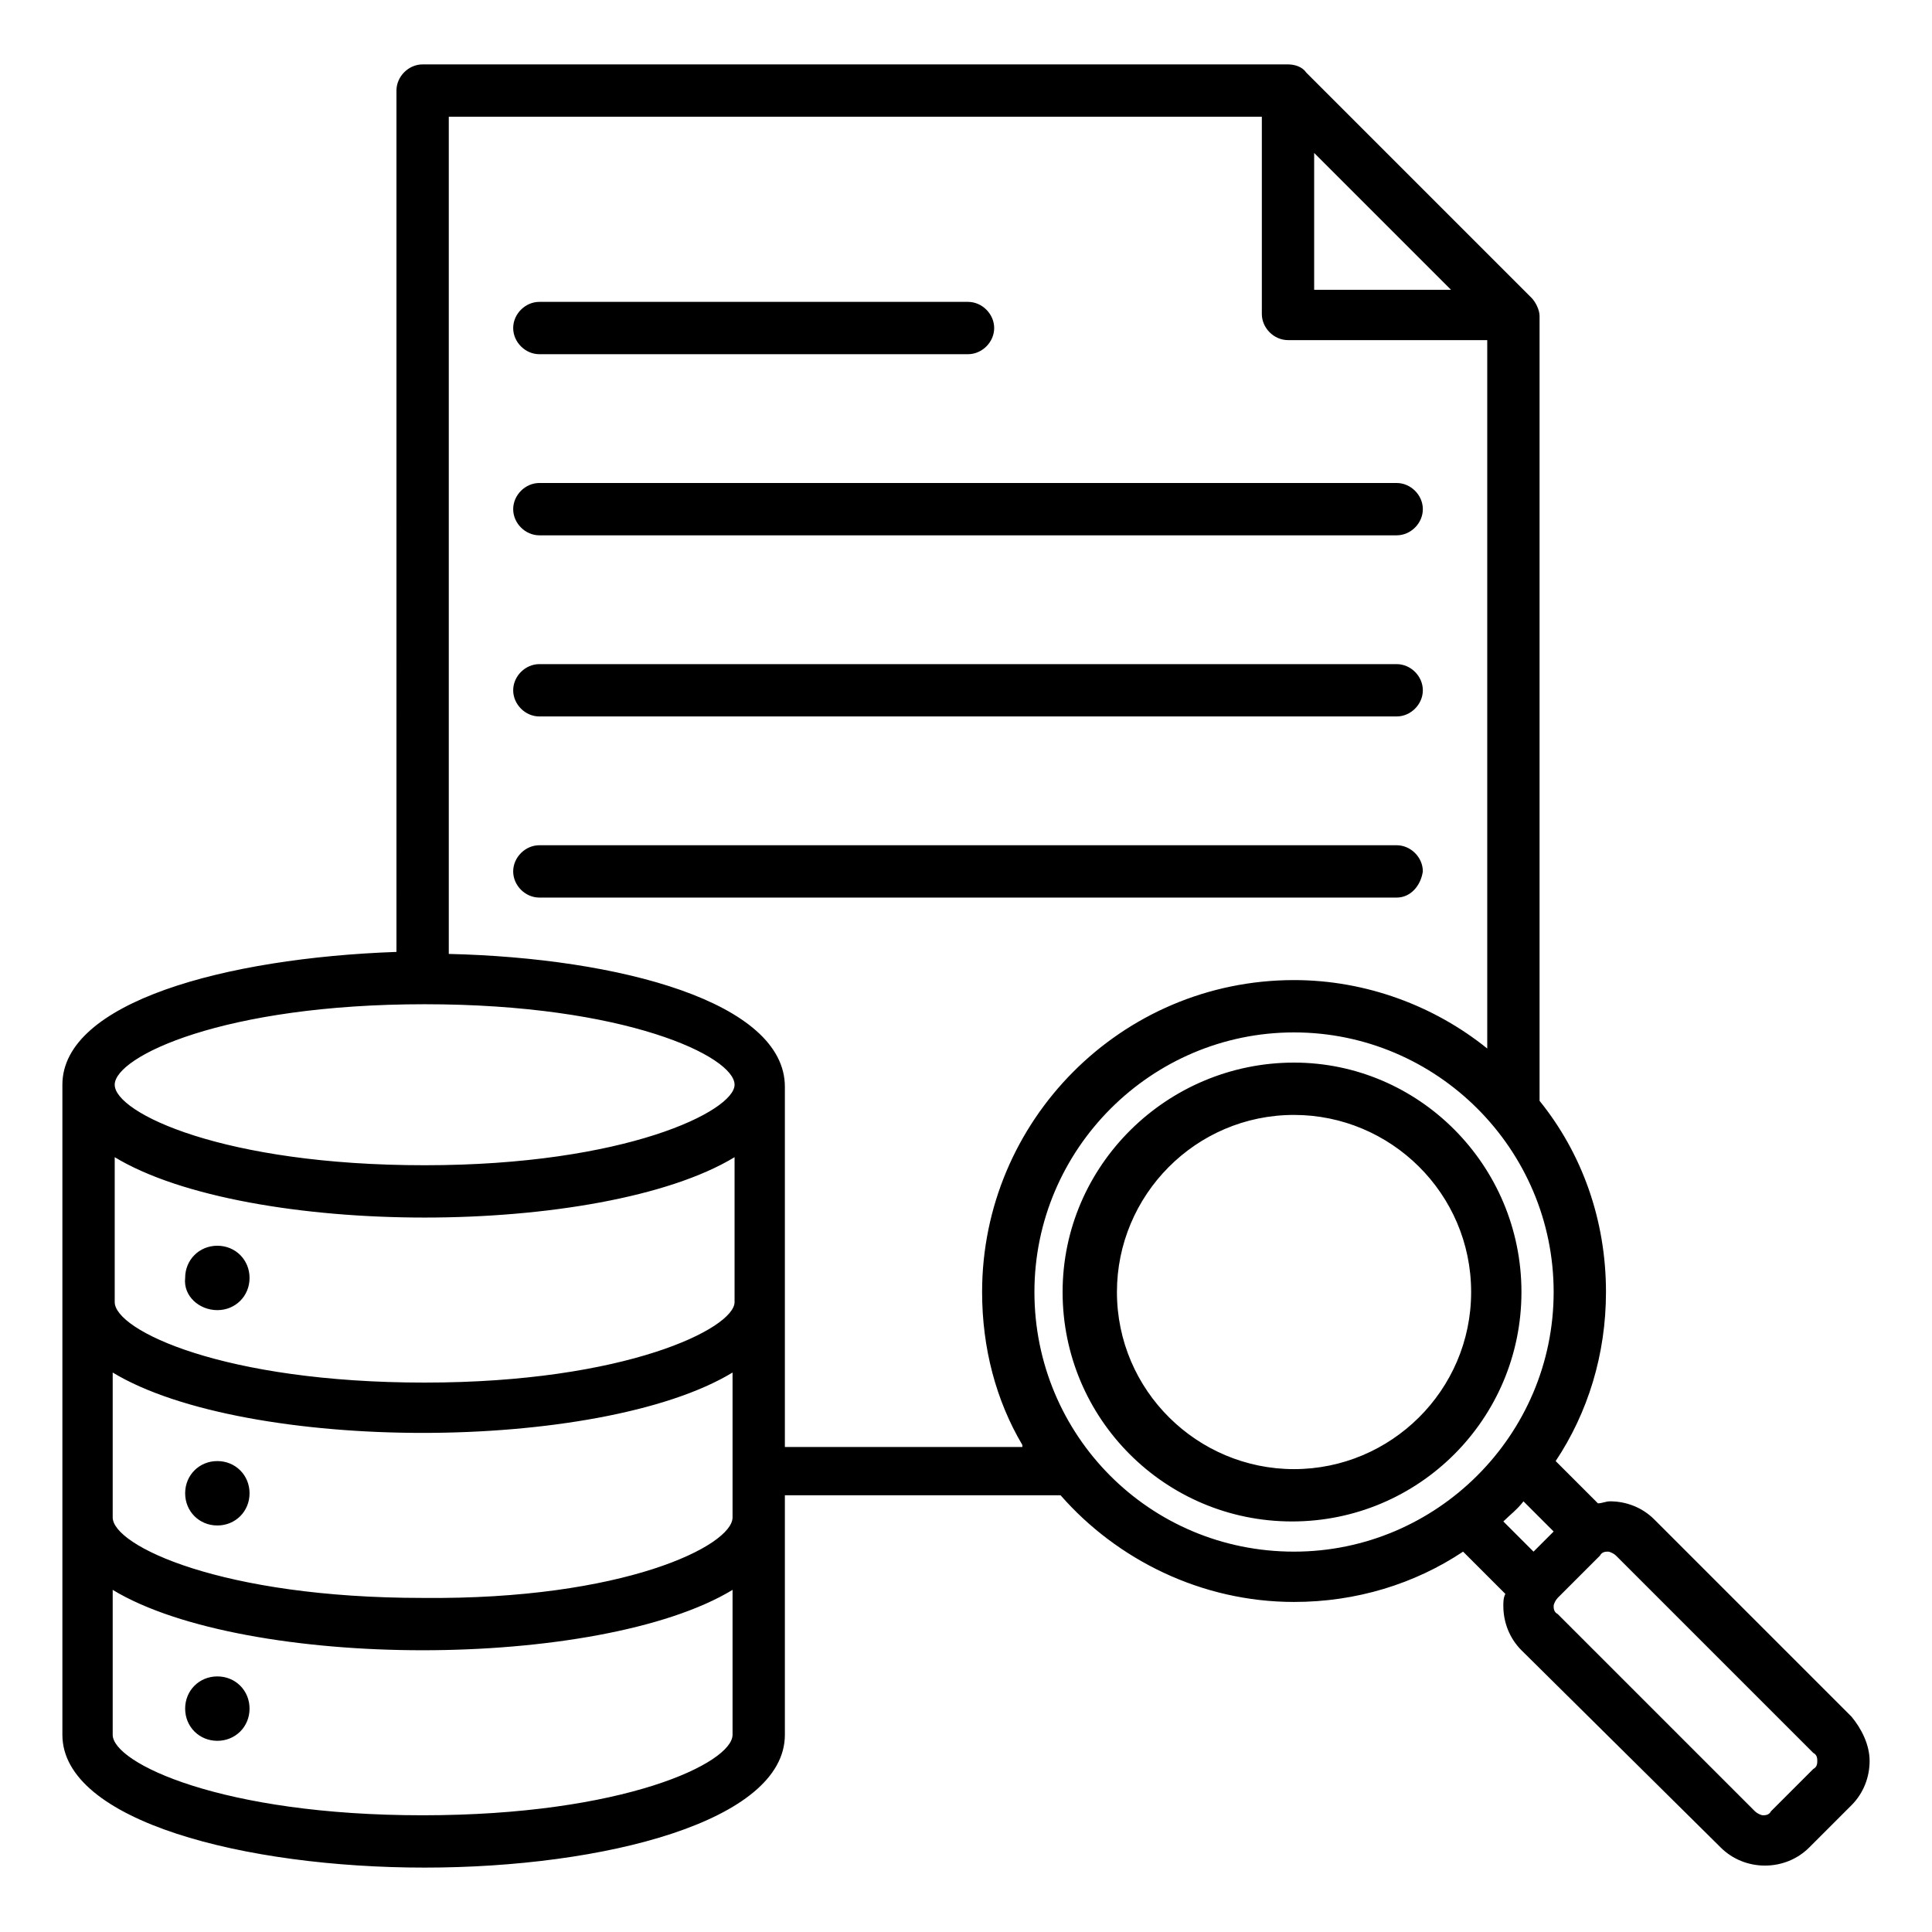 <?xml version="1.0" encoding="utf-8"?>
<!-- Generator: Adobe Adobe Illustrator 29.2.0, SVG Export Plug-In . SVG Version: 6.00 Build 0)  -->
<svg version="1.1" id="Layer_1" xmlns:xlink="http://www.w3.org/1999/xlink" xmlns:serif="http://www.serif.com/"
	 xmlns="http://www.w3.org/2000/svg" x="0px" y="0px" width="96px" height="96px"
	 viewBox="0 0 96 96" style="enable-background:new 0 0 96 96;" xml:space="preserve">
<path d="M73.1,64.2c0-4.9-4-8.8-8.8-8.8c-4.9,0-8.8,4-8.8,8.8c0,4.9,4,8.8,8.8,8.8C69.1,73,73.1,69.1,73.1,64.2 M75.6,64.2
	c0,6.3-5.1,11.4-11.4,11.4c-6.3,0-11.4-5.1-11.4-11.4S58,52.8,64.3,52.8C70.5,52.8,75.6,57.9,75.6,64.2 M10.8,72.6
	c-0.9,0-1.6,0.7-1.6,1.6c0,0.9,0.7,1.6,1.6,1.6s1.6-0.7,1.6-1.6C12.4,73.3,11.7,72.6,10.8,72.6 M10.8,83.3c-0.9,0-1.6,0.7-1.6,1.6
	c0,0.9,0.7,1.6,1.6,1.6s1.6-0.7,1.6-1.6C12.4,84,11.7,83.3,10.8,83.3 M10.8,65.1c0.9,0,1.6-0.7,1.6-1.6c0-0.9-0.7-1.6-1.6-1.6
	s-1.6,0.7-1.6,1.6C9.1,64.4,9.9,65.1,10.8,65.1 M90.3,87.5c0-0.1,0-0.3-0.2-0.4l-9.8-9.8c-0.1-0.1-0.3-0.2-0.4-0.2
	c-0.1,0-0.3,0-0.4,0.2l-2.1,2.1c-0.1,0.1-0.2,0.3-0.2,0.4s0,0.3,0.2,0.4l9.8,9.8c0.1,0.1,0.3,0.2,0.4,0.2s0.3,0,0.4-0.2l2.1-2.1
	C90.3,87.8,90.3,87.6,90.3,87.5 M74.7,75.6l1.5,1.5l1-1l-1.5-1.5C75.4,75,75,75.3,74.7,75.6 M64.3,77.1c7.1,0,12.9-5.8,12.9-12.9
	c0-7.1-5.8-12.9-12.9-12.9c-7.1,0-12.9,5.8-12.9,12.9C51.4,71.3,57.1,77.1,64.3,77.1 M50.8,71.8c-1.3-2.2-2-4.8-2-7.6
	c0-8.5,6.9-15.5,15.5-15.5c3.6,0,7,1.3,9.6,3.4V16.9H64c-0.7,0-1.3-0.6-1.3-1.3V5.8H22.3v41.6c8.5,0.2,16.7,2.4,16.7,6.6v17.9H50.8z
	 M36.4,75.4v-7.2c-3.3,2-9.4,3-15.4,3c-6,0-12.1-1-15.4-3v7.2c0,1.4,5.4,4,15.4,4C31,79.5,36.4,76.8,36.4,75.4 M36.4,86.2V79
	c-3.3,2-9.4,3-15.4,3c-6,0-12.1-1-15.4-3v7.2c0,1.4,5.4,4,15.4,4C31,90.2,36.4,87.6,36.4,86.2 M5.7,64.7c0,1.4,5.4,4,15.4,4
	c10,0,15.4-2.7,15.4-4v-7.2c-3.3,2-9.4,3-15.4,3c-6,0-12.1-1-15.4-3V64.7z M5.7,53.9c0,1.4,5.4,4,15.4,4c10,0,15.4-2.7,15.4-4
	c0-1.4-5.4-4-15.4-4C11.1,49.9,5.7,52.5,5.7,53.9 M65.3,14.4h6.8l-6.8-6.8V14.4z M92.9,87.5c0,0.8-0.3,1.6-0.9,2.2l-2.1,2.1
	c-0.6,0.6-1.4,0.9-2.2,0.9c-0.8,0-1.6-0.3-2.2-0.9L75.6,82c-0.6-0.6-0.9-1.4-0.9-2.2c0-0.2,0-0.4,0.1-0.6l-2.1-2.1
	c-2.4,1.6-5.3,2.5-8.4,2.5c-4.6,0-8.8-2.1-11.6-5.3H39v11.9c0,4.3-9,6.6-17.9,6.6S3.1,90.5,3.1,86.2V53.9c0-4.1,8.1-6.3,16.6-6.6
	V4.5c0-0.7,0.6-1.3,1.3-1.3h43c0.3,0,0.7,0.1,0.9,0.4l11.2,11.2c0.2,0.2,0.4,0.6,0.4,0.9v39c2.1,2.6,3.3,5.9,3.3,9.5
	c0,3.1-0.9,6-2.5,8.4l2.1,2.1c0.2,0,0.4-0.1,0.6-0.1c0.8,0,1.6,0.3,2.2,0.9l9.8,9.8C92.5,85.9,92.9,86.7,92.9,87.5 M26.8,35.6h42.6
	c0.7,0,1.3-0.6,1.3-1.3S70.1,33,69.4,33H26.8c-0.7,0-1.3,0.6-1.3,1.3S26.1,35.6,26.8,35.6 M26.8,26.6h42.6c0.7,0,1.3-0.6,1.3-1.3
	c0-0.7-0.6-1.3-1.3-1.3H26.8c-0.7,0-1.3,0.6-1.3,1.3C25.5,26,26.1,26.6,26.8,26.6 M26.8,17.6h21.3c0.7,0,1.3-0.6,1.3-1.3
	S48.8,15,48.1,15H26.8c-0.7,0-1.3,0.6-1.3,1.3S26.1,17.6,26.8,17.6 M69.4,44.6H26.8c-0.7,0-1.3-0.6-1.3-1.3c0-0.7,0.6-1.3,1.3-1.3
	h42.6c0.7,0,1.3,0.6,1.3,1.3C70.6,44,70.1,44.6,69.4,44.6"/>
</svg>
